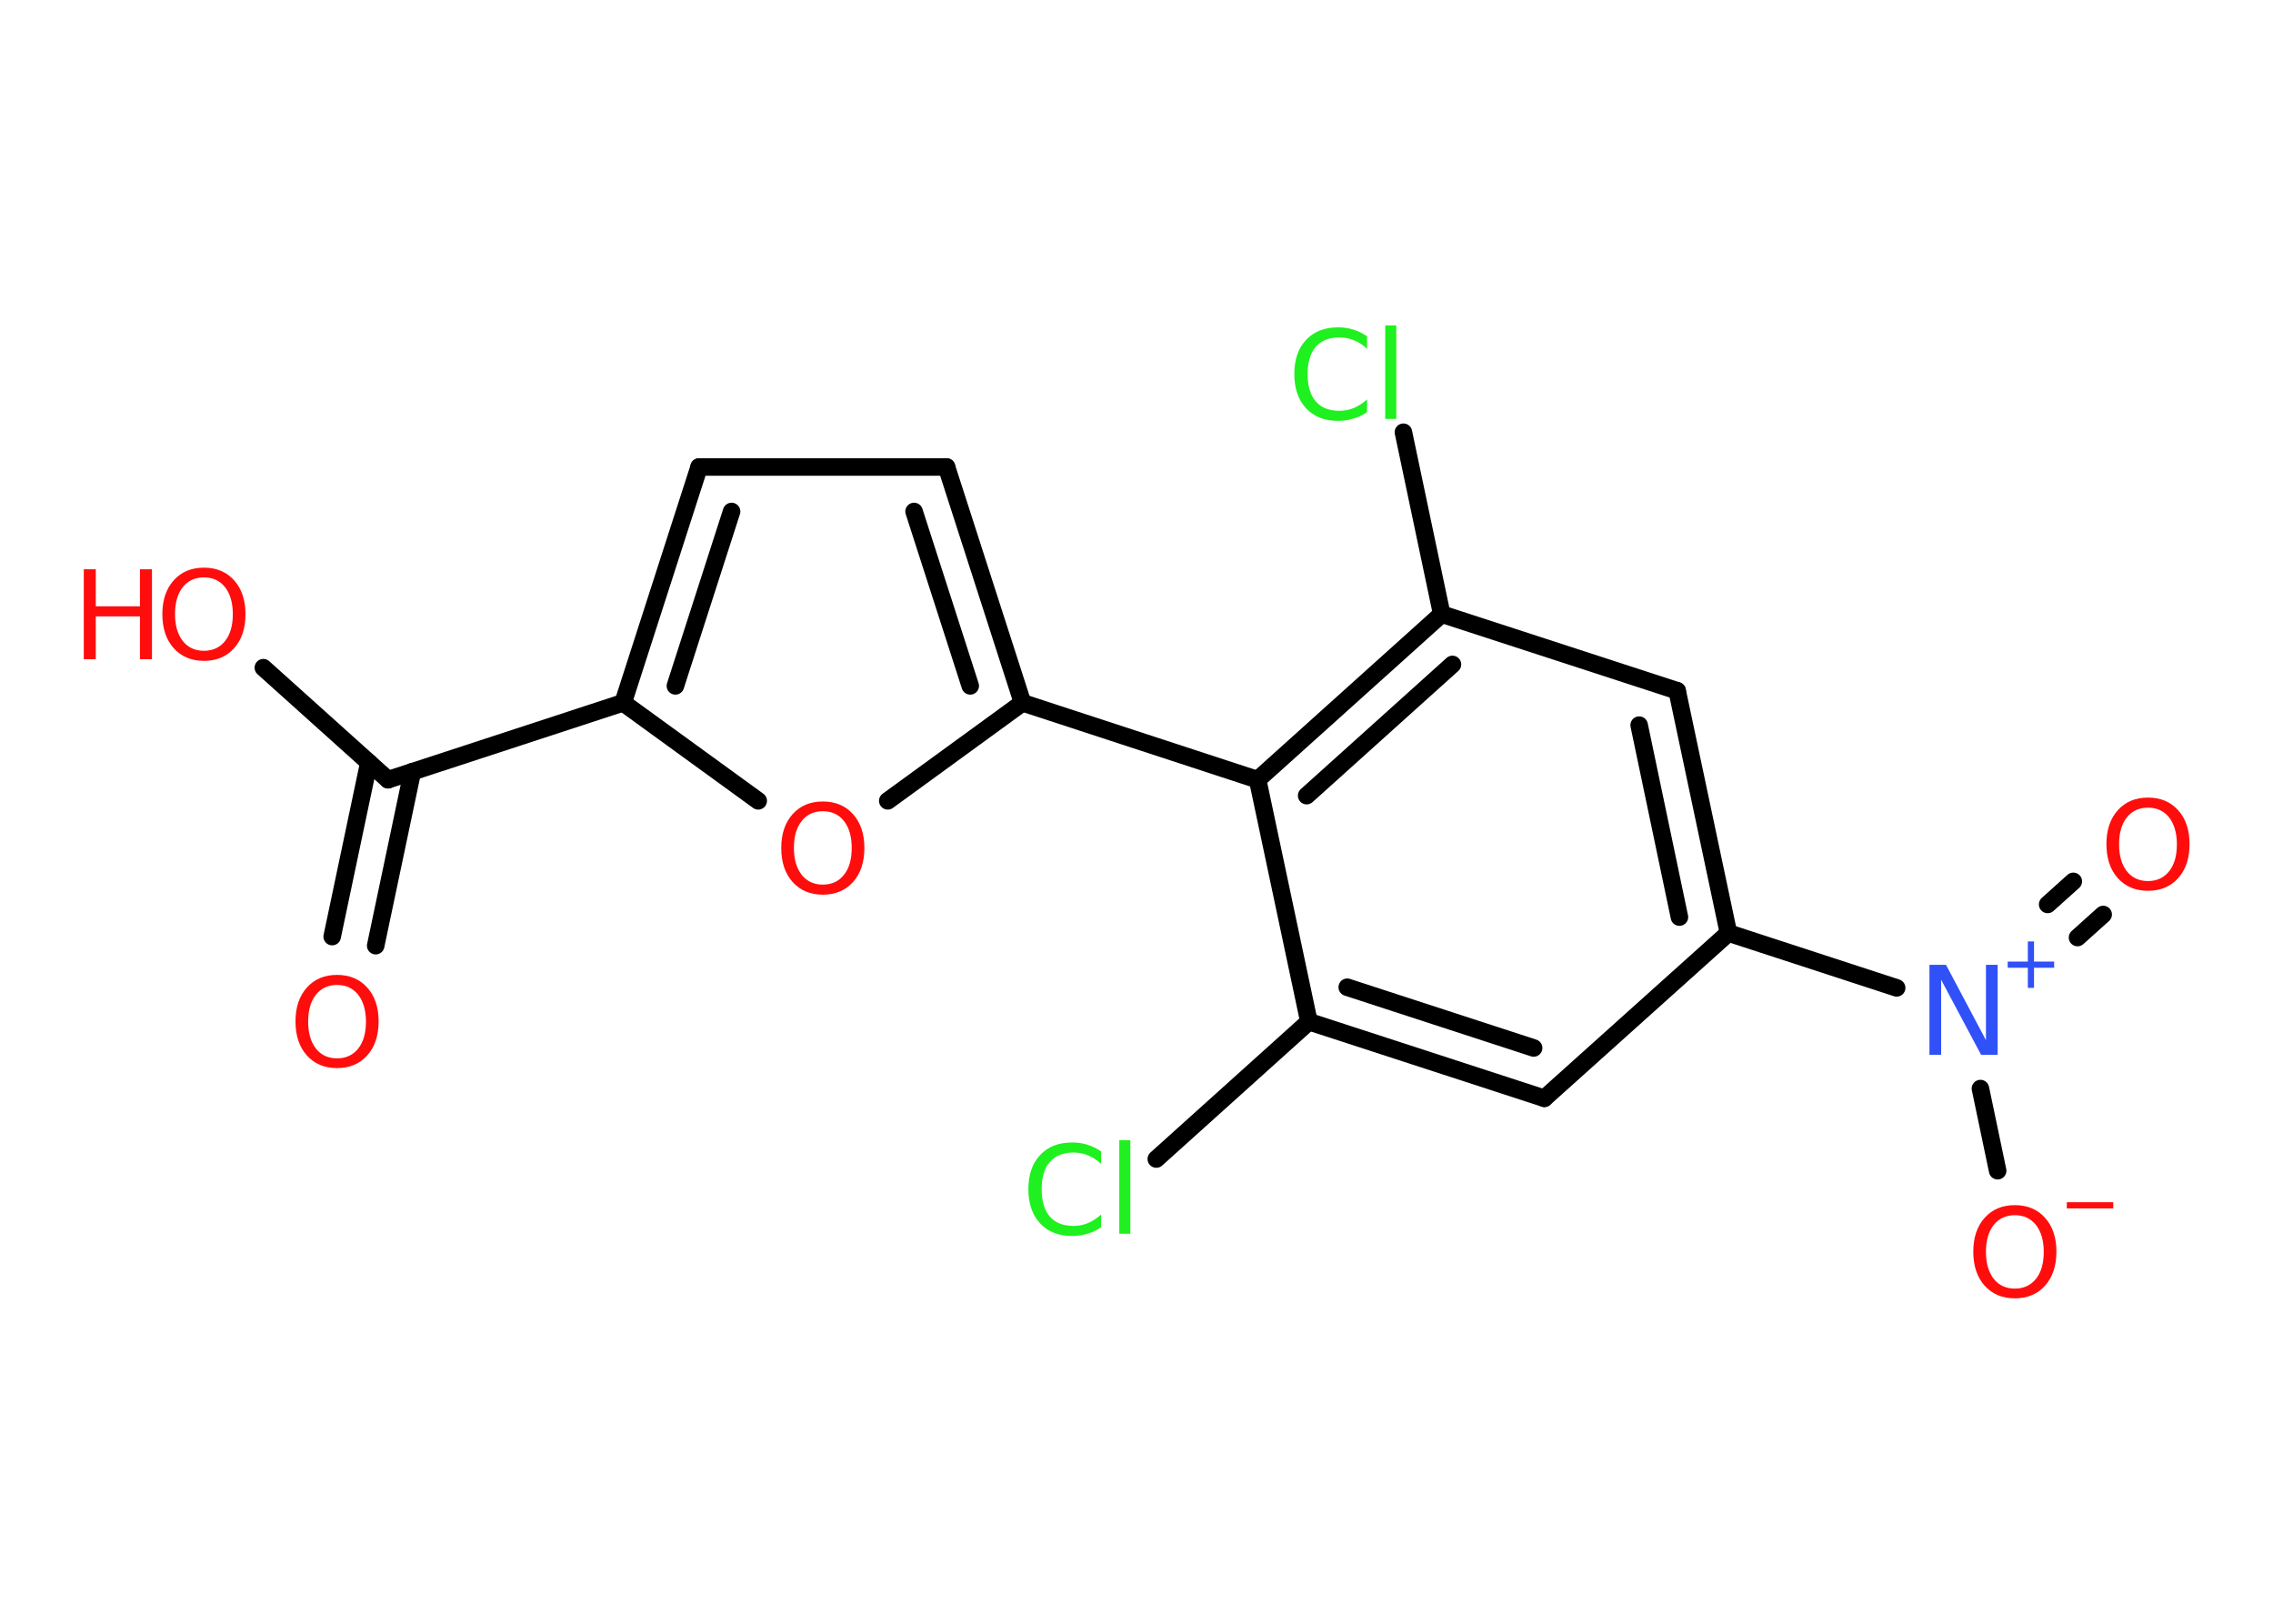 <?xml version='1.0' encoding='UTF-8'?>
<!DOCTYPE svg PUBLIC "-//W3C//DTD SVG 1.1//EN" "http://www.w3.org/Graphics/SVG/1.1/DTD/svg11.dtd">
<svg version='1.2' xmlns='http://www.w3.org/2000/svg' xmlns:xlink='http://www.w3.org/1999/xlink' width='70.0mm' height='50.0mm' viewBox='0 0 70.0 50.0'>
  <desc>Generated by the Chemistry Development Kit (http://github.com/cdk)</desc>
  <g stroke-linecap='round' stroke-linejoin='round' stroke='#000000' stroke-width='.54' fill='#FF0D0D'>
    <rect x='.0' y='.0' width='70.0' height='50.0' fill='#FFFFFF' stroke='none'/>
    <g id='mol1' class='mol'>
      <g id='mol1bnd1' class='bond'>
        <line x1='10.23' y1='28.84' x2='11.36' y2='23.48'/>
        <line x1='11.57' y1='29.12' x2='12.7' y2='23.76'/>
      </g>
      <line id='mol1bnd2' class='bond' x1='11.95' y1='24.01' x2='8.11' y2='20.56'/>
      <line id='mol1bnd3' class='bond' x1='11.95' y1='24.01' x2='19.19' y2='21.64'/>
      <g id='mol1bnd4' class='bond'>
        <line x1='21.53' y1='14.38' x2='19.19' y2='21.64'/>
        <line x1='22.53' y1='15.75' x2='20.8' y2='21.12'/>
      </g>
      <line id='mol1bnd5' class='bond' x1='21.53' y1='14.38' x2='29.15' y2='14.38'/>
      <g id='mol1bnd6' class='bond'>
        <line x1='31.49' y1='21.64' x2='29.15' y2='14.38'/>
        <line x1='29.88' y1='21.12' x2='28.15' y2='15.75'/>
      </g>
      <line id='mol1bnd7' class='bond' x1='31.49' y1='21.64' x2='38.73' y2='24.01'/>
      <g id='mol1bnd8' class='bond'>
        <line x1='44.4' y1='18.91' x2='38.73' y2='24.01'/>
        <line x1='44.73' y1='20.46' x2='40.24' y2='24.5'/>
      </g>
      <line id='mol1bnd9' class='bond' x1='44.4' y1='18.91' x2='43.22' y2='13.31'/>
      <line id='mol1bnd10' class='bond' x1='44.4' y1='18.91' x2='51.65' y2='21.27'/>
      <g id='mol1bnd11' class='bond'>
        <line x1='53.23' y1='28.73' x2='51.65' y2='21.27'/>
        <line x1='51.72' y1='28.24' x2='50.48' y2='22.33'/>
      </g>
      <line id='mol1bnd12' class='bond' x1='53.23' y1='28.73' x2='58.41' y2='30.42'/>
      <g id='mol1bnd13' class='bond'>
        <line x1='63.06' y1='27.85' x2='63.85' y2='27.14'/>
        <line x1='63.98' y1='28.87' x2='64.77' y2='28.16'/>
      </g>
      <line id='mol1bnd14' class='bond' x1='60.99' y1='33.52' x2='61.52' y2='36.05'/>
      <line id='mol1bnd15' class='bond' x1='53.23' y1='28.73' x2='47.56' y2='33.82'/>
      <g id='mol1bnd16' class='bond'>
        <line x1='40.31' y1='31.46' x2='47.56' y2='33.82'/>
        <line x1='41.49' y1='30.4' x2='47.23' y2='32.27'/>
      </g>
      <line id='mol1bnd17' class='bond' x1='38.73' y1='24.01' x2='40.31' y2='31.46'/>
      <line id='mol1bnd18' class='bond' x1='40.31' y1='31.46' x2='35.61' y2='35.69'/>
      <line id='mol1bnd19' class='bond' x1='31.49' y1='21.64' x2='27.34' y2='24.66'/>
      <line id='mol1bnd20' class='bond' x1='19.19' y1='21.64' x2='23.35' y2='24.66'/>
      <path id='mol1atm1' class='atom' d='M10.38 30.33q-.41 .0 -.65 .3q-.24 .3 -.24 .83q.0 .52 .24 .83q.24 .3 .65 .3q.41 .0 .65 -.3q.24 -.3 .24 -.83q.0 -.52 -.24 -.83q-.24 -.3 -.65 -.3zM10.38 30.02q.58 .0 .93 .39q.35 .39 .35 1.04q.0 .66 -.35 1.05q-.35 .39 -.93 .39q-.58 .0 -.93 -.39q-.35 -.39 -.35 -1.05q.0 -.65 .35 -1.04q.35 -.39 .93 -.39z' stroke='none'/>
      <g id='mol1atm3' class='atom'>
        <path d='M6.28 17.78q-.41 .0 -.65 .3q-.24 .3 -.24 .83q.0 .52 .24 .83q.24 .3 .65 .3q.41 .0 .65 -.3q.24 -.3 .24 -.83q.0 -.52 -.24 -.83q-.24 -.3 -.65 -.3zM6.28 17.48q.58 .0 .93 .39q.35 .39 .35 1.04q.0 .66 -.35 1.05q-.35 .39 -.93 .39q-.58 .0 -.93 -.39q-.35 -.39 -.35 -1.05q.0 -.65 .35 -1.04q.35 -.39 .93 -.39z' stroke='none'/>
        <path d='M2.58 17.53h.37v1.14h1.36v-1.14h.37v2.77h-.37v-1.32h-1.36v1.32h-.37v-2.77z' stroke='none'/>
      </g>
      <path id='mol1atm10' class='atom' d='M42.1 10.34v.4q-.19 -.18 -.4 -.26q-.21 -.09 -.45 -.09q-.47 .0 -.73 .29q-.25 .29 -.25 .84q.0 .55 .25 .84q.25 .29 .73 .29q.24 .0 .45 -.09q.21 -.09 .4 -.26v.39q-.2 .14 -.42 .2q-.22 .07 -.47 .07q-.63 .0 -.99 -.39q-.36 -.39 -.36 -1.05q.0 -.67 .36 -1.05q.36 -.39 .99 -.39q.25 .0 .47 .07q.22 .07 .41 .2zM42.66 10.02h.34v2.88h-.34v-2.88z' stroke='none' fill='#1FF01F'/>
      <g id='mol1atm13' class='atom'>
        <path d='M59.43 29.71h.5l1.23 2.32v-2.32h.36v2.77h-.51l-1.23 -2.31v2.31h-.36v-2.77z' stroke='none' fill='#3050F8'/>
        <path d='M62.64 28.99v.62h.62v.19h-.62v.62h-.19v-.62h-.62v-.19h.62v-.62h.19z' stroke='none' fill='#3050F8'/>
      </g>
      <path id='mol1atm14' class='atom' d='M66.15 24.87q-.41 .0 -.65 .3q-.24 .3 -.24 .83q.0 .52 .24 .83q.24 .3 .65 .3q.41 .0 .65 -.3q.24 -.3 .24 -.83q.0 -.52 -.24 -.83q-.24 -.3 -.65 -.3zM66.15 24.56q.58 .0 .93 .39q.35 .39 .35 1.04q.0 .66 -.35 1.05q-.35 .39 -.93 .39q-.58 .0 -.93 -.39q-.35 -.39 -.35 -1.05q.0 -.65 .35 -1.04q.35 -.39 .93 -.39z' stroke='none'/>
      <g id='mol1atm15' class='atom'>
        <path d='M62.05 37.42q-.41 .0 -.65 .3q-.24 .3 -.24 .83q.0 .52 .24 .83q.24 .3 .65 .3q.41 .0 .65 -.3q.24 -.3 .24 -.83q.0 -.52 -.24 -.83q-.24 -.3 -.65 -.3zM62.05 37.11q.58 .0 .93 .39q.35 .39 .35 1.04q.0 .66 -.35 1.05q-.35 .39 -.93 .39q-.58 .0 -.93 -.39q-.35 -.39 -.35 -1.05q.0 -.65 .35 -1.04q.35 -.39 .93 -.39z' stroke='none'/>
        <path d='M63.65 37.02h1.43v.19h-1.43v-.19z' stroke='none'/>
      </g>
      <path id='mol1atm18' class='atom' d='M33.91 35.44v.4q-.19 -.18 -.4 -.26q-.21 -.09 -.45 -.09q-.47 .0 -.73 .29q-.25 .29 -.25 .84q.0 .55 .25 .84q.25 .29 .73 .29q.24 .0 .45 -.09q.21 -.09 .4 -.26v.39q-.2 .14 -.42 .2q-.22 .07 -.47 .07q-.63 .0 -.99 -.39q-.36 -.39 -.36 -1.05q.0 -.67 .36 -1.05q.36 -.39 .99 -.39q.25 .0 .47 .07q.22 .07 .41 .2zM34.47 35.11h.34v2.88h-.34v-2.88z' stroke='none' fill='#1FF01F'/>
      <path id='mol1atm19' class='atom' d='M25.34 24.98q-.41 .0 -.65 .3q-.24 .3 -.24 .83q.0 .52 .24 .83q.24 .3 .65 .3q.41 .0 .65 -.3q.24 -.3 .24 -.83q.0 -.52 -.24 -.83q-.24 -.3 -.65 -.3zM25.34 24.68q.58 .0 .93 .39q.35 .39 .35 1.04q.0 .66 -.35 1.05q-.35 .39 -.93 .39q-.58 .0 -.93 -.39q-.35 -.39 -.35 -1.05q.0 -.65 .35 -1.04q.35 -.39 .93 -.39z' stroke='none'/>
    </g>
  </g>
</svg>
